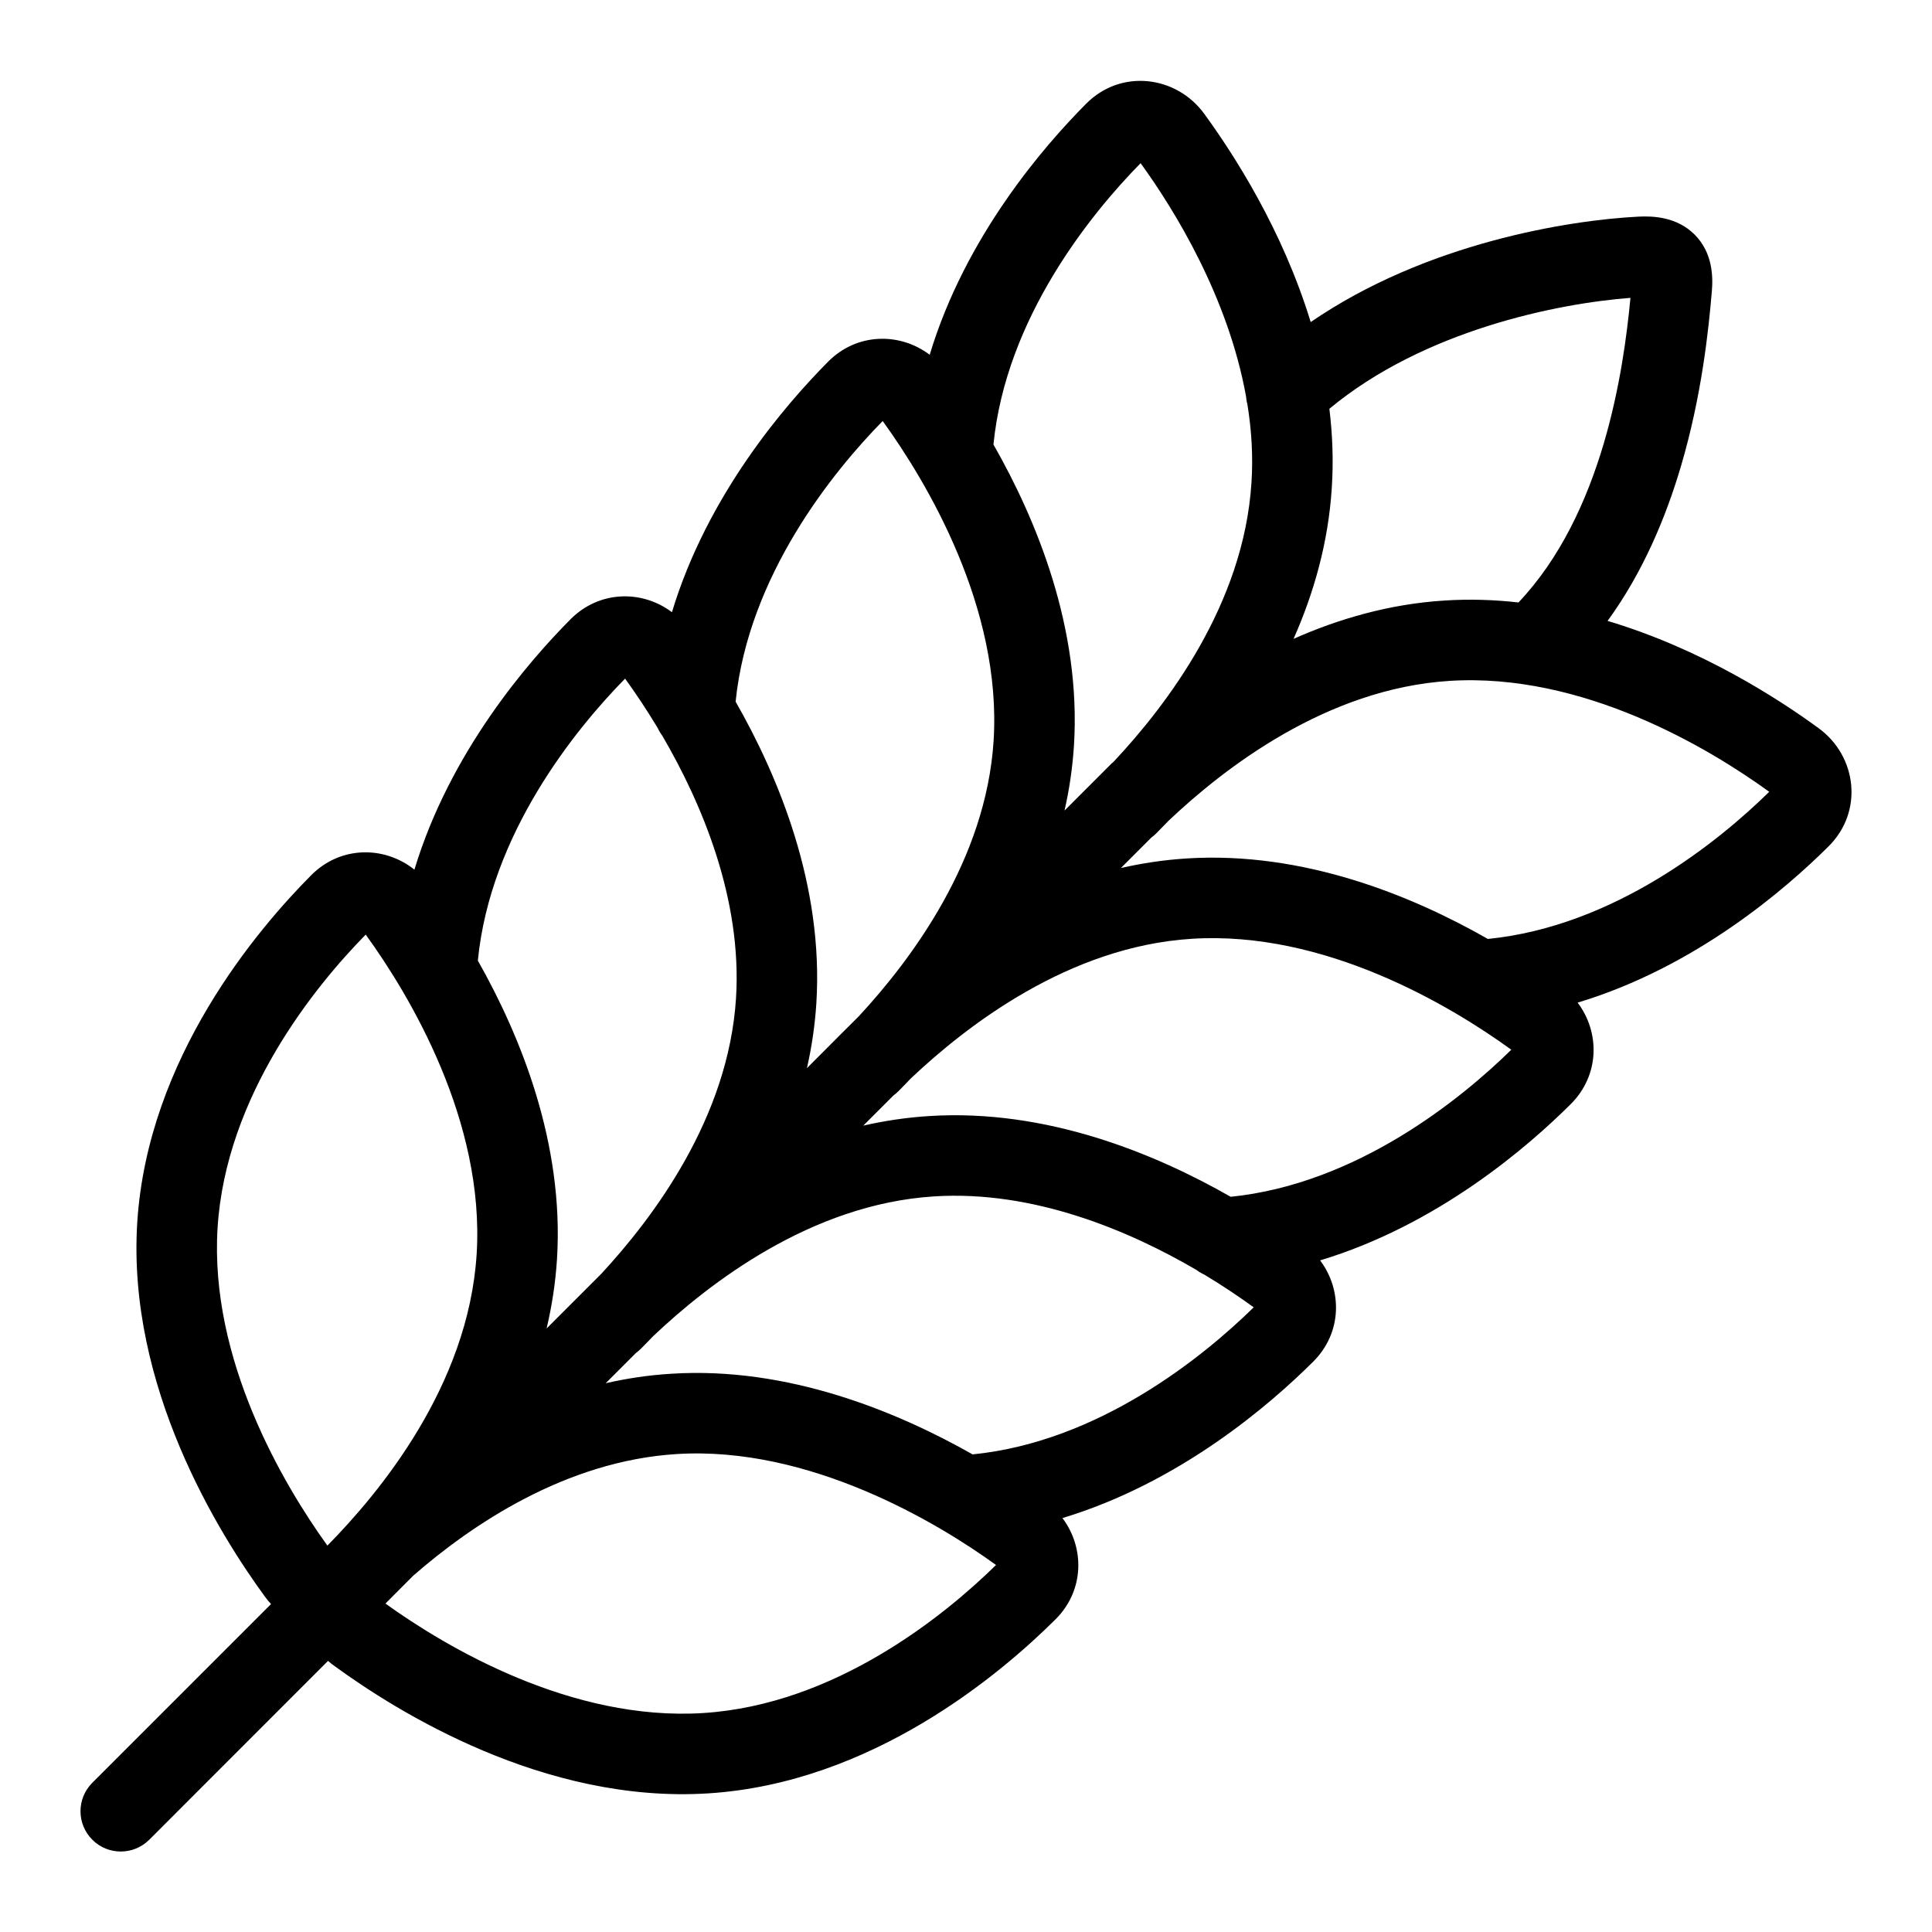 <svg width="24" height="24" viewBox="0 0 24 24" xmlns="http://www.w3.org/2000/svg">
<path fill-rule="evenodd" clip-rule="evenodd" d="M13.492 1.289C13.925 0.852 14.612 0.938 14.959 1.413C15.325 1.915 15.931 2.852 16.282 4.001C17.715 3.017 19.489 2.735 20.355 2.691C20.538 2.682 20.831 2.694 21.051 2.914C21.276 3.139 21.281 3.437 21.265 3.62C21.225 4.095 21.14 4.914 20.883 5.786C20.696 6.421 20.412 7.106 19.97 7.713C21.134 8.061 22.085 8.676 22.592 9.046C23.067 9.393 23.152 10.079 22.716 10.513C22.185 11.041 21.064 12.014 19.598 12.455C19.877 12.825 19.873 13.357 19.512 13.716C18.982 14.244 17.863 15.215 16.399 15.657C16.677 16.027 16.673 16.558 16.312 16.916C15.781 17.444 14.662 18.416 13.198 18.858C13.476 19.227 13.472 19.759 13.111 20.117C12.443 20.781 10.843 22.149 8.797 22.278C6.756 22.407 4.929 21.261 4.15 20.692C4.123 20.673 4.098 20.653 4.075 20.632L1.854 22.854C1.658 23.049 1.342 23.049 1.147 22.854C0.951 22.658 0.951 22.342 1.147 22.146L3.367 19.926C3.34 19.898 3.315 19.867 3.291 19.834C2.722 19.055 1.576 17.227 1.705 15.186C1.835 13.14 3.202 11.54 3.866 10.872C4.232 10.504 4.778 10.507 5.148 10.803C5.59 9.341 6.561 8.223 7.088 7.692C7.447 7.332 7.978 7.327 8.347 7.605C8.789 6.142 9.761 5.023 10.288 4.492C10.647 4.131 11.18 4.128 11.549 4.407C11.991 2.941 12.964 1.82 13.492 1.289ZM12.341 5.522C12.875 6.457 13.433 7.806 13.341 9.264C13.323 9.541 13.283 9.81 13.224 10.069L13.654 9.639L13.807 9.486C13.817 9.476 13.827 9.467 13.838 9.458C14.493 8.759 15.451 7.505 15.546 5.997C15.568 5.666 15.547 5.338 15.495 5.019C15.486 4.987 15.481 4.953 15.478 4.92C15.255 3.691 14.594 2.613 14.169 2.027C13.555 2.652 12.497 3.949 12.341 5.522ZM16.514 5.078C16.553 5.397 16.566 5.726 16.544 6.06C16.501 6.744 16.318 7.374 16.069 7.936C16.63 7.687 17.261 7.503 17.944 7.46C18.257 7.44 18.564 7.45 18.863 7.484C19.381 6.938 19.712 6.222 19.924 5.504C20.126 4.816 20.211 4.157 20.254 3.7C19.34 3.77 17.685 4.105 16.514 5.078ZM14.304 10.403C14.326 10.388 14.346 10.37 14.366 10.35C14.413 10.303 14.463 10.251 14.516 10.196C15.208 9.541 16.477 8.555 18.008 8.458C19.66 8.354 21.225 9.29 21.978 9.836C21.353 10.45 20.055 11.507 18.483 11.664C17.547 11.13 16.198 10.572 14.741 10.664C14.459 10.682 14.186 10.723 13.924 10.783L14.304 10.403ZM11.312 13.399C12.005 12.744 13.274 11.758 14.804 11.662C16.457 11.557 18.021 12.494 18.774 13.04C18.15 13.652 16.857 14.707 15.288 14.867C14.352 14.332 13.001 13.771 11.541 13.864C11.259 13.882 10.986 13.923 10.724 13.983L11.1 13.607C11.122 13.591 11.143 13.574 11.162 13.554C11.209 13.507 11.259 13.455 11.312 13.399ZM10.668 12.625L10.45 12.842L10.024 13.269C10.083 13.01 10.123 12.741 10.141 12.464C10.233 11.003 9.673 9.652 9.138 8.716C9.298 7.148 10.352 5.854 10.965 5.23C11.511 5.984 12.447 7.548 12.343 9.201C12.249 10.683 11.321 11.92 10.668 12.625ZM8.17 9.043C8.186 9.078 8.205 9.11 8.227 9.139C8.715 9.974 9.221 11.163 9.143 12.401C9.049 13.883 8.121 15.12 7.468 15.825L7.251 16.042L6.79 16.503C6.855 16.228 6.9 15.941 6.919 15.644C7.01 14.202 6.465 12.867 5.936 11.933C6.09 10.357 7.15 9.056 7.765 8.43C7.886 8.597 8.026 8.804 8.17 9.043ZM4.067 19.2C4.701 18.557 5.817 17.224 5.921 15.581C6.025 13.928 5.089 12.363 4.543 11.61C3.91 12.254 2.807 13.612 2.703 15.249C2.6 16.888 3.519 18.439 4.067 19.2ZM4.788 19.92L5.133 19.574C5.852 18.947 7.02 18.15 8.403 18.063C10.054 17.958 11.652 18.918 12.373 19.441C11.729 20.073 10.371 21.177 8.734 21.28C7.099 21.384 5.55 20.468 4.788 19.92ZM7.524 17.183L7.9 16.807C7.922 16.791 7.943 16.773 7.962 16.754C8.009 16.706 8.06 16.655 8.113 16.599C8.805 15.944 10.074 14.958 11.604 14.862C12.842 14.783 14.03 15.289 14.865 15.777C14.895 15.8 14.927 15.819 14.961 15.834C15.2 15.978 15.407 16.119 15.574 16.24C14.949 16.853 13.653 17.91 12.082 18.067C11.149 17.538 9.79 16.973 8.34 17.065C8.059 17.082 7.787 17.123 7.524 17.183Z"/>
</svg>
